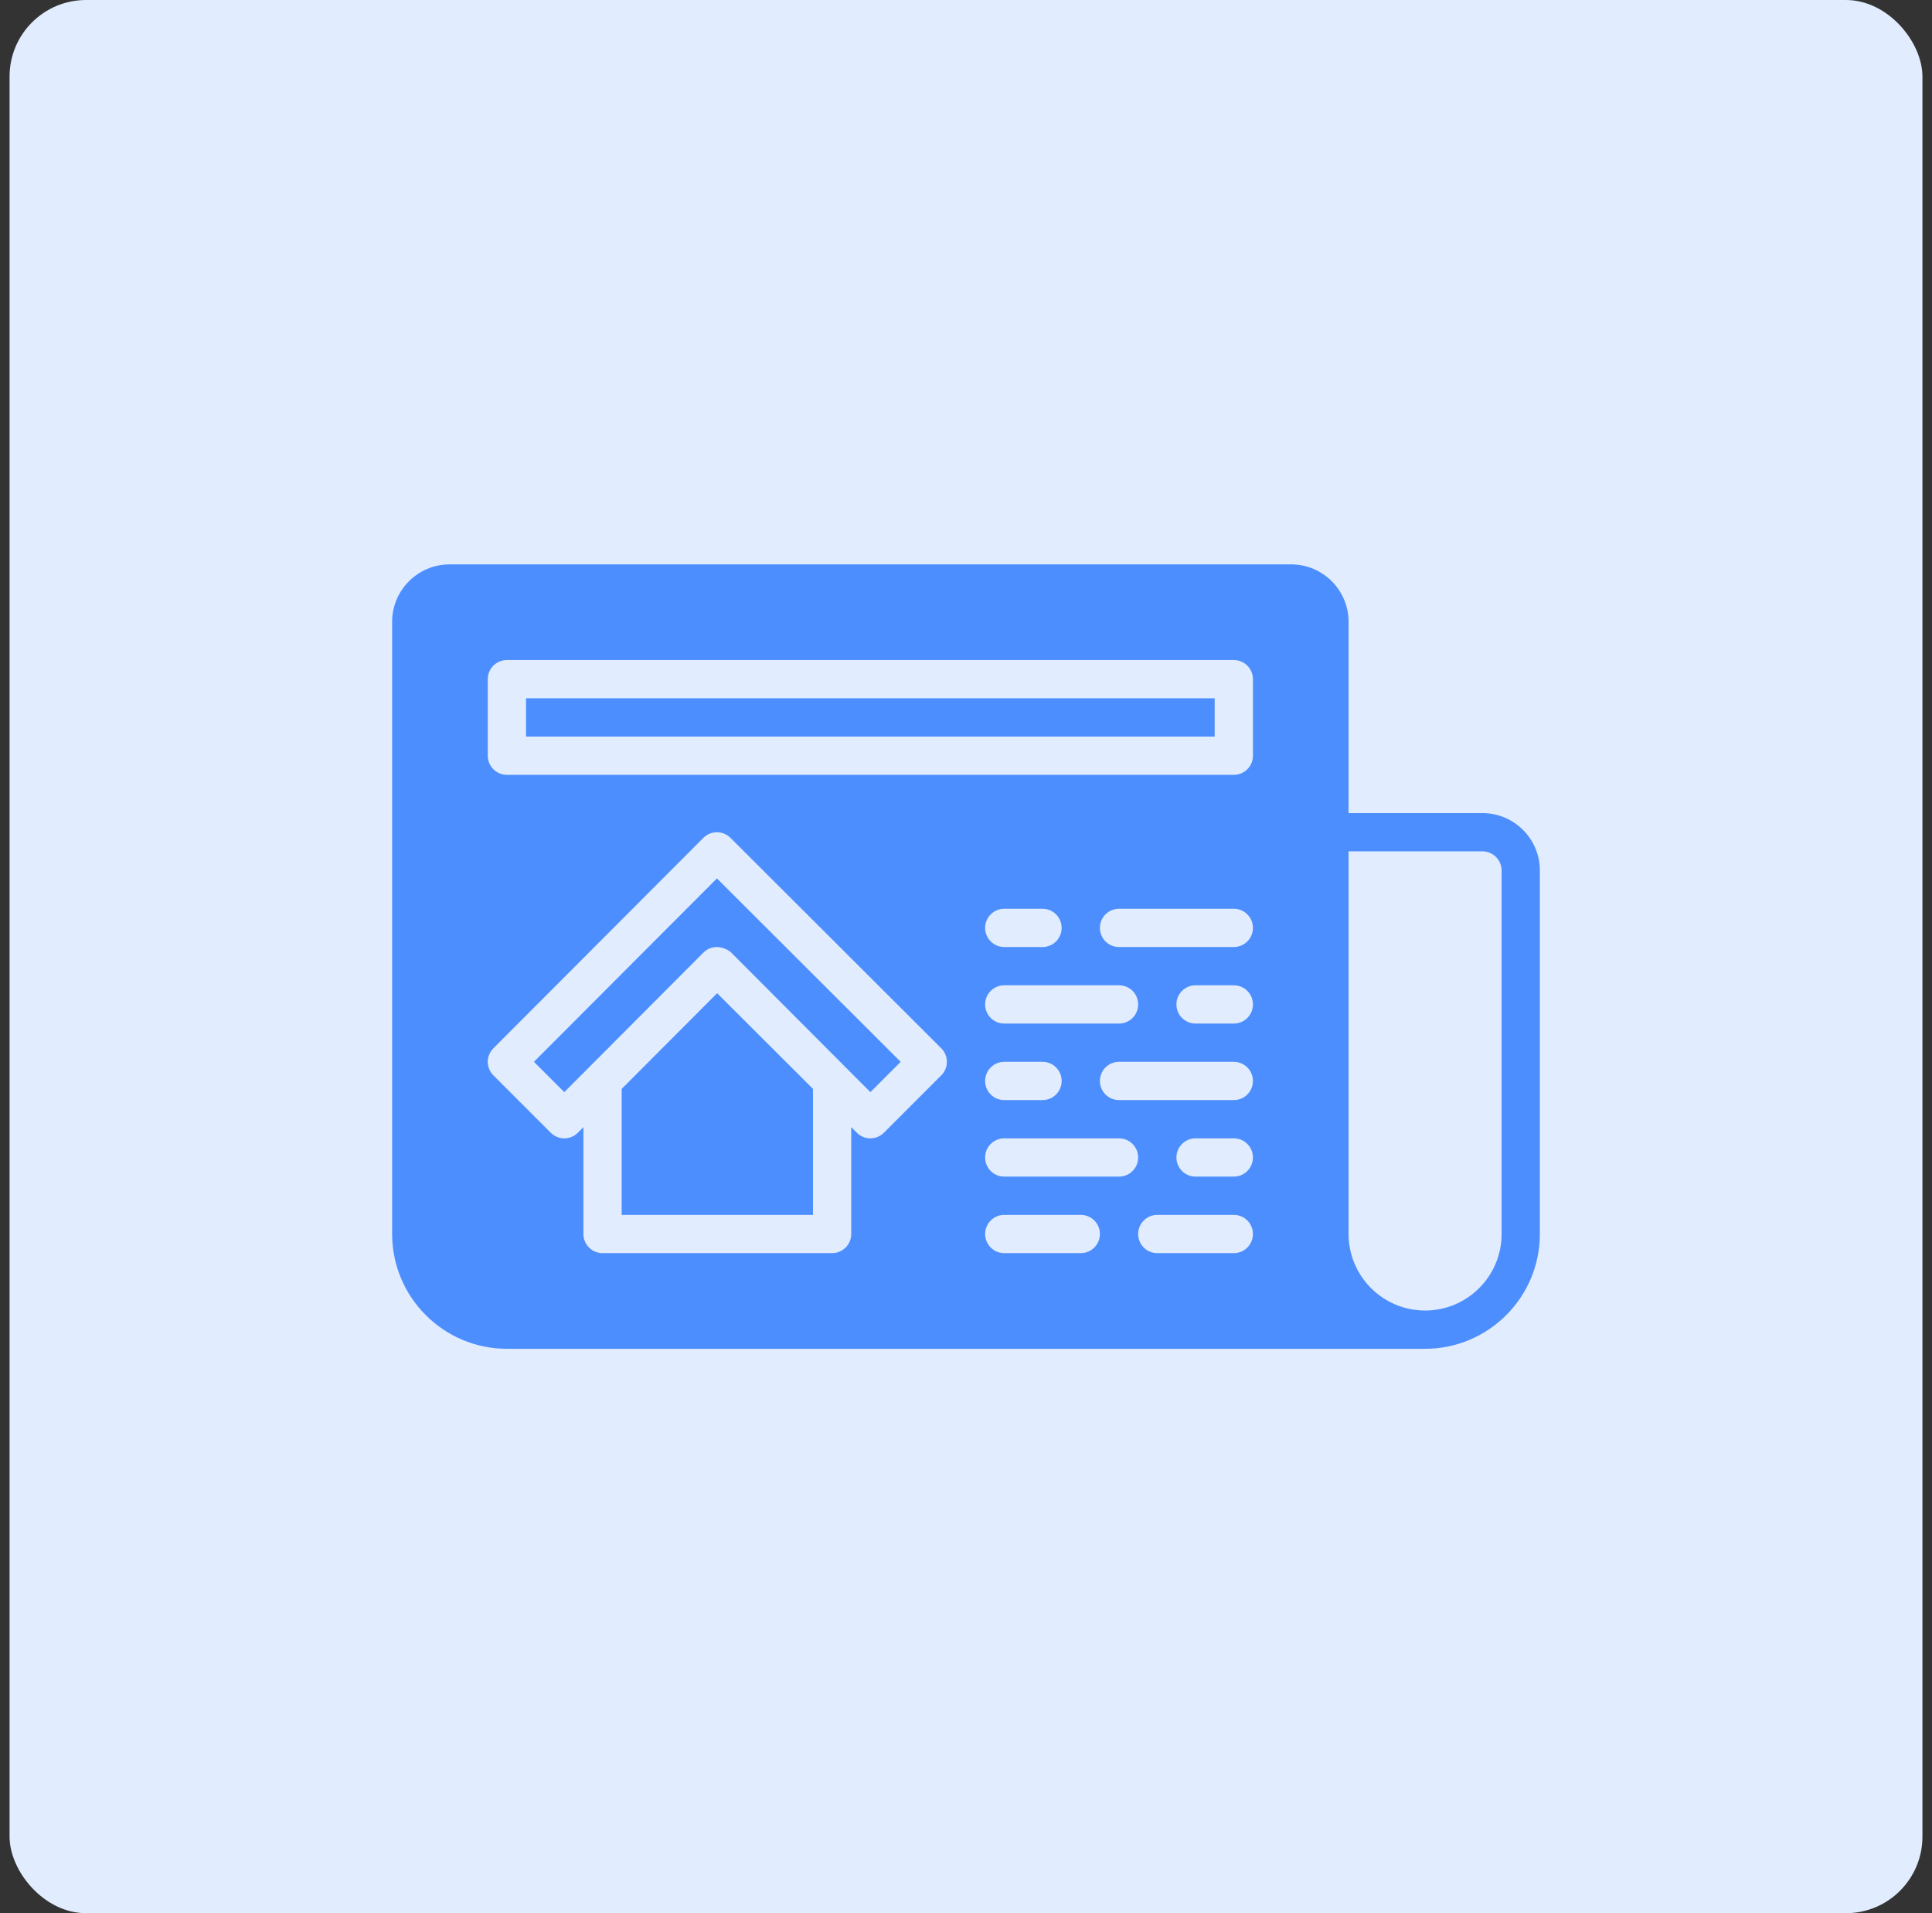 <svg
  width="101"
  height="100"
  viewBox="0 0 101 100"
  fill="none"
  xmlns="http://www.w3.org/2000/svg"
>
  <rect x="0" y="0" width="101" height="100" fill="#333333" stroke="none"/>
  <rect x="0.5" width="100" height="100" rx="4" fill="#E1ECFF"></rect>
  <path
    fill-rule="evenodd"
    clip-rule="evenodd"
    d="M78.5 64.5C78.5 66.706 76.706 68.5 74.5 68.5C72.294 68.5 70.5 66.706 70.5 64.5V44.5H77.5C78.052 44.5 78.5 44.948 78.5 45.5V64.5ZM65.5 39.5C65.5 40.053 65.053 40.5 64.5 40.5H26.5C25.947 40.5 25.5 40.053 25.5 39.5V35.5C25.5 34.947 25.947 34.5 26.5 34.5H64.5C65.053 34.5 65.5 34.947 65.5 35.5V39.5ZM64.5 49.5H58.5C57.947 49.5 57.5 49.053 57.5 48.5C57.5 47.947 57.947 47.5 58.5 47.5H64.5C65.053 47.5 65.5 47.947 65.5 48.5C65.5 49.053 65.053 49.5 64.5 49.5ZM64.5 53.5H62.5C61.947 53.5 61.5 53.053 61.5 52.5C61.5 51.947 61.947 51.5 62.5 51.5H64.5C65.053 51.5 65.5 51.947 65.5 52.5C65.5 53.053 65.053 53.5 64.5 53.5ZM64.5 57.5H58.5C57.947 57.5 57.5 57.053 57.5 56.5C57.5 55.947 57.947 55.5 58.5 55.5H64.5C65.053 55.5 65.5 55.947 65.5 56.5C65.5 57.053 65.053 57.5 64.5 57.5ZM64.5 61.5H62.5C61.947 61.5 61.5 61.053 61.5 60.5C61.5 59.947 61.947 59.5 62.5 59.5H64.5C65.053 59.5 65.5 59.947 65.5 60.5C65.5 61.053 65.053 61.5 64.5 61.5ZM64.5 65.5H60.5C59.947 65.5 59.5 65.053 59.5 64.5C59.5 63.947 59.947 63.5 60.5 63.5H64.5C65.053 63.5 65.5 63.947 65.5 64.5C65.5 65.053 65.053 65.5 64.5 65.5ZM52.5 55.5H54.5C55.053 55.5 55.5 55.947 55.5 56.5C55.5 57.053 55.053 57.5 54.5 57.5H52.5C51.947 57.5 51.5 57.053 51.5 56.5C51.5 55.947 51.947 55.5 52.5 55.5ZM51.5 48.5C51.5 47.947 51.947 47.5 52.5 47.5H54.5C55.053 47.5 55.5 47.947 55.5 48.5C55.5 49.053 55.053 49.5 54.5 49.5H52.5C51.947 49.5 51.5 49.053 51.5 48.5ZM52.5 51.5H58.5C59.053 51.5 59.5 51.947 59.5 52.5C59.5 53.053 59.053 53.5 58.5 53.5H52.5C51.947 53.5 51.5 53.053 51.5 52.5C51.5 51.947 51.947 51.5 52.5 51.5ZM58.5 61.5H52.5C51.947 61.5 51.5 61.053 51.5 60.5C51.5 59.947 51.947 59.5 52.5 59.5H58.5C59.053 59.5 59.5 59.947 59.5 60.5C59.5 61.053 59.053 61.5 58.5 61.5ZM56.5 65.5H52.5C51.947 65.5 51.5 65.053 51.5 64.5C51.5 63.947 51.947 63.5 52.5 63.5H56.5C57.053 63.5 57.5 63.947 57.5 64.5C57.5 65.053 57.053 65.5 56.5 65.5ZM49.207 56.207L46.207 59.207C46.02 59.395 45.766 59.5 45.5 59.5C45.234 59.5 44.979 59.395 44.792 59.206L44.5 58.913V64.5C44.5 65.053 44.053 65.5 43.5 65.5H31.5C30.947 65.5 30.5 65.053 30.5 64.5V58.913L30.208 59.206C30.021 59.395 29.767 59.5 29.501 59.5H29.5C29.234 59.5 28.98 59.395 28.793 59.207L25.793 56.207C25.402 55.816 25.402 55.185 25.792 54.794L36.771 43.794C36.958 43.605 37.212 43.5 37.478 43.5C37.742 43.5 37.997 43.605 38.185 43.792L49.206 54.792C49.395 54.979 49.5 55.234 49.5 55.499C49.5 55.765 49.395 56.02 49.207 56.207ZM77.5 42.5H70.5V32.5C70.5 30.846 69.154 29.5 67.5 29.5H23.5C21.846 29.5 20.5 30.846 20.5 32.5V64.5C20.5 67.809 23.191 70.5 26.5 70.5H74.5C77.809 70.5 80.5 67.809 80.5 64.5V45.5C80.5 43.846 79.154 42.5 77.5 42.5Z"
    fill="#4D8EFF"></path>
  <path
    fill-rule="evenodd"
    clip-rule="evenodd"
    d="M32.5 56.914V63.5H42.5V56.915L37.489 51.914L32.5 56.914Z"
    fill="#4D8EFF"></path>
  <path
    fill-rule="evenodd"
    clip-rule="evenodd"
    d="M27.913 55.499L29.499 57.085L36.77 49.794C36.958 49.605 37.212 49.5 37.477 49.5C37.479 49.5 37.482 49.501 37.484 49.501C37.485 49.501 37.486 49.5 37.487 49.5C37.494 49.5 37.501 49.504 37.507 49.504C37.586 49.506 37.664 49.514 37.738 49.534C37.773 49.541 37.804 49.559 37.837 49.569C37.854 49.576 37.871 49.58 37.887 49.587C38.013 49.635 38.133 49.698 38.229 49.794L45.501 57.085L47.085 55.501L37.479 45.914L27.913 55.499Z"
    fill="#4D8EFF"></path>
  <path
    fill-rule="evenodd"
    clip-rule="evenodd"
    d="M27.5 38.499H63.5V36.499H27.5V38.499Z"
    fill="#4D8EFF"></path>
</svg>